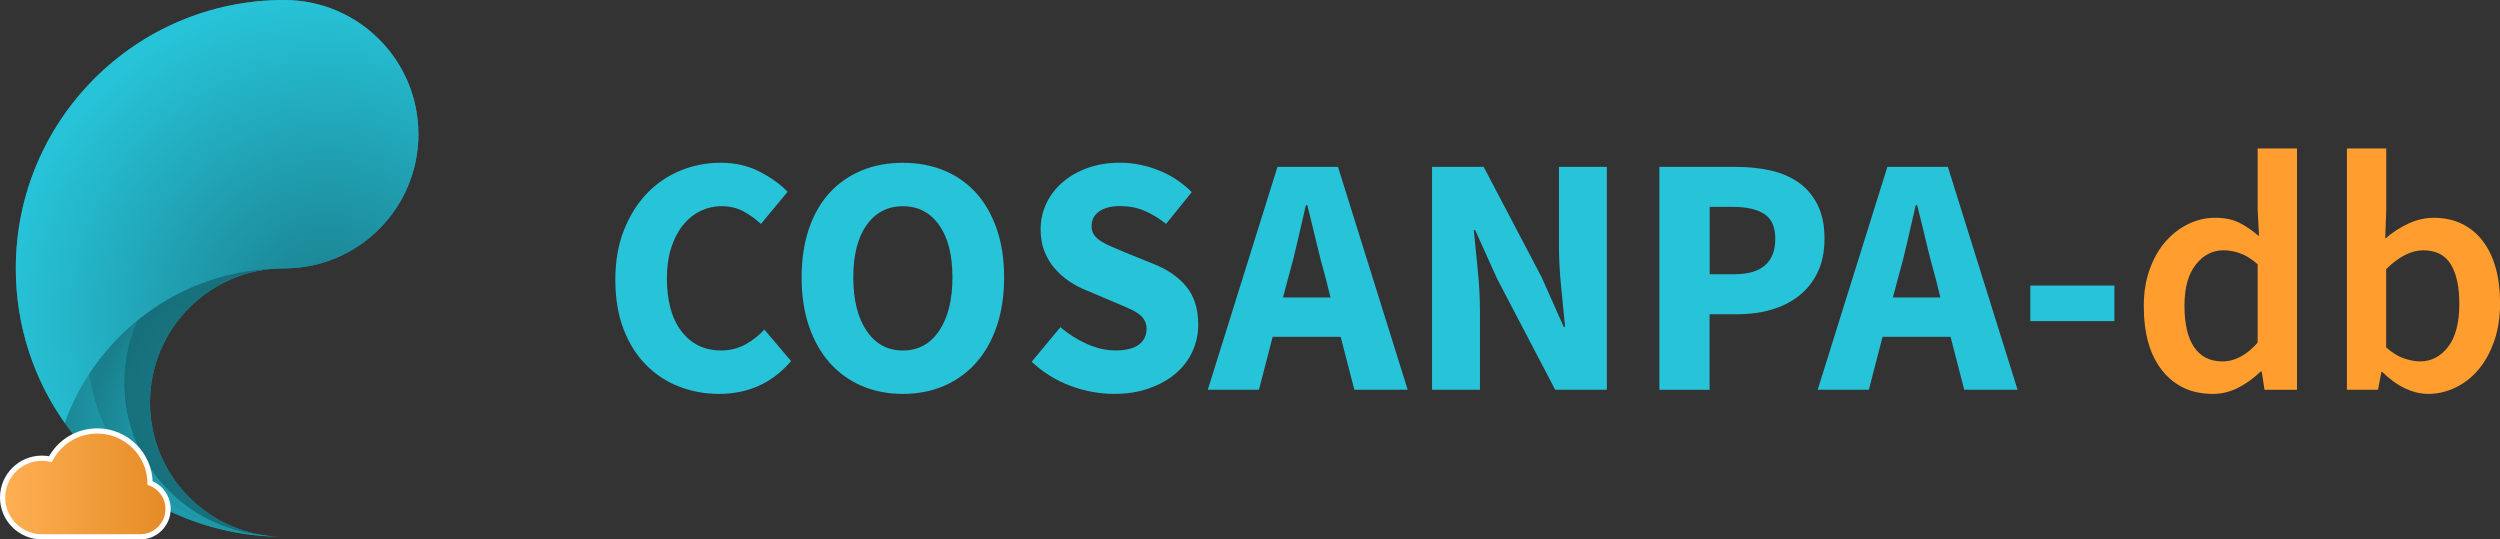 <?xml version="1.0" encoding="utf-8"?>
<!-- Generator: Adobe Illustrator 24.0.1, SVG Export Plug-In . SVG Version: 6.00 Build 0)  -->
<svg version="1.1" id="Layer_1" xmlns="http://www.w3.org/2000/svg" xmlns:xlink="http://www.w3.org/1999/xlink" x="0px" y="0px"
	 viewBox="0 0 957.56 206.62" style="enable-background:new 0 0 957.56 206.62;" xml:space="preserve">
<rect x="0" y="0" width="957.56" height="206.62" fill="#333333" stroke="none"/>
<style type="text/css">
	.st0{fill:#27C4D9;}
	.st1{fill:#FF9E2E;}
	.st2{fill-rule:evenodd;clip-rule:evenodd;fill:#1C8A99;}
	.st3{fill-rule:evenodd;clip-rule:evenodd;fill:url(#SVGID_1_);}
	.st4{fill-rule:evenodd;clip-rule:evenodd;fill:url(#SVGID_2_);}
	.st5{fill-rule:evenodd;clip-rule:evenodd;fill:url(#SVGID_3_);}
	.st6{fill-rule:evenodd;clip-rule:evenodd;fill:url(#SVGID_4_);}
	.st7{fill:url(#SVGID_5_);stroke:#FFFFFF;stroke-width:2;stroke-miterlimit:10;}
</style>
<g>
	<path class="st0" d="M275.37,150.87c-5.42,0-10.51-0.95-15.32-2.82s-9.01-4.65-12.64-8.32c-3.63-3.67-6.49-8.22-8.58-13.69
		c-2.09-5.46-3.14-11.75-3.14-18.91c0-7.08,1.08-13.37,3.27-18.91c2.19-5.54,5.11-10.24,8.78-14.08c3.67-3.85,7.95-6.76,12.84-8.78
		c4.89-2.01,10.04-3.02,15.44-3.02c5.5,0,10.43,1.1,14.79,3.33c4.36,2.23,7.99,4.83,10.87,7.79l-10.22,12.31
		c-2.19-2.01-4.48-3.65-6.88-4.91c-2.41-1.26-5.13-1.89-8.18-1.89c-2.88,0-5.6,0.63-8.18,1.89c-2.58,1.26-4.79,3.08-6.69,5.44
		c-1.87,2.35-3.35,5.25-4.46,8.64c-1.08,3.41-1.64,7.24-1.64,11.52c0,8.82,1.87,15.64,5.62,20.49c3.75,4.85,8.78,7.28,15.07,7.28
		c3.49,0,6.61-0.77,9.37-2.29c2.74-1.52,5.17-3.43,7.28-5.7l10.22,12.05C295.84,146.69,286.63,150.87,275.37,150.87z"/>
	<path class="st0" d="M345.82,150.87c-5.76,0-11.02-1.03-15.78-3.08c-4.75-2.05-8.84-4.99-12.25-8.84c-3.41-3.85-6.05-8.52-7.93-14
		c-1.87-5.5-2.82-11.73-2.82-18.72s0.95-13.19,2.82-18.66s4.52-10.04,7.93-13.75c3.41-3.71,7.47-6.55,12.25-8.52
		c4.75-1.97,10.02-2.94,15.78-2.94c5.76,0,11.02,0.99,15.78,2.94c4.75,1.97,8.84,4.83,12.25,8.58c3.41,3.75,6.03,8.36,7.93,13.81
		c1.87,5.46,2.82,11.64,2.82,18.54c0,6.98-0.95,13.23-2.82,18.72c-1.87,5.5-4.52,10.18-7.93,14c-3.41,3.85-7.49,6.78-12.25,8.84
		C356.84,149.85,351.57,150.87,345.82,150.87z M345.82,134.25c5.86,0,10.47-2.5,13.88-7.53c3.41-5.01,5.11-11.85,5.11-20.49
		c0-8.56-1.7-15.23-5.11-20.04c-3.41-4.79-8.03-7.2-13.88-7.2s-10.47,2.41-13.88,7.2s-5.11,11.48-5.11,20.04
		c0,8.64,1.7,15.48,5.11,20.49C335.34,131.74,339.96,134.25,345.82,134.25z"/>
	<path class="st0" d="M426.73,150.87c-5.58,0-11.16-1.03-16.7-3.08c-5.54-2.05-10.49-5.13-14.87-9.23l11-13.23
		c3.06,2.62,6.43,4.75,10.16,6.41c3.71,1.66,7.36,2.48,10.93,2.48c4.02,0,7-0.75,8.97-2.23c1.97-1.48,2.94-3.49,2.94-6.02
		c0-1.3-0.28-2.45-0.85-3.41c-0.57-0.97-1.4-1.81-2.48-2.54c-1.08-0.75-2.41-1.44-3.92-2.09c-1.52-0.65-3.21-1.38-5.05-2.17
		l-11.12-4.71c-2.19-0.87-4.3-2.01-6.35-3.41c-2.05-1.4-3.89-3.04-5.5-4.91c-1.62-1.87-2.9-4.06-3.87-6.55s-1.44-5.31-1.44-8.44
		c0-3.49,0.75-6.78,2.23-9.88c1.48-3.1,3.57-5.8,6.29-8.13c2.7-2.31,5.92-4.12,9.62-5.44c3.71-1.3,7.79-1.97,12.25-1.97
		c4.97,0,9.88,0.97,14.73,2.88c4.85,1.91,9.09,4.71,12.76,8.38l-9.82,12.17c-2.8-2.19-5.58-3.87-8.38-5.05
		c-2.8-1.18-5.9-1.77-9.29-1.77c-3.31,0-5.96,0.67-7.93,2.03c-1.97,1.36-2.94,3.25-2.94,5.7c0,1.3,0.34,2.43,0.99,3.33
		c0.65,0.91,1.58,1.76,2.74,2.48c1.18,0.75,2.54,1.44,4.12,2.09c1.58,0.65,3.27,1.38,5.11,2.17l11,4.46
		c5.25,2.09,9.37,4.97,12.37,8.64c3.02,3.67,4.52,8.52,4.52,14.53c0,3.59-0.73,6.96-2.17,10.16s-3.53,5.98-6.29,8.38
		c-2.74,2.41-6.13,4.32-10.16,5.76C436.34,150.16,431.8,150.87,426.73,150.87z"/>
	<path class="st0" d="M462.61,149.29l26.7-85.37h23.17l26.7,85.37h-20.43L513.51,129h-26.05l-5.25,20.29H462.61z M493.51,106.08
		l-2.09,7.85h18.2l-1.97-7.85c-1.22-4.28-2.41-8.82-3.53-13.63c-1.14-4.79-2.27-9.43-3.41-13.88h-0.53
		c-1.05,4.54-2.11,9.19-3.21,13.94C495.9,97.29,494.73,101.82,493.51,106.08z"/>
	<path class="st0" d="M548.51,149.29V63.92h19.78l22.27,42.42l8.38,18.85h0.53c-0.43-4.54-0.95-9.6-1.5-15.19
		c-0.57-5.58-0.85-10.91-0.85-15.97V63.92h18.34v85.37h-19.78l-22.27-42.56l-8.38-18.6h-0.53c0.43,4.71,0.95,9.78,1.5,15.19
		c0.57,5.42,0.85,10.65,0.85,15.72v30.25H548.51z"/>
	<path class="st0" d="M635.58,149.29V63.92h29.33c4.71,0,9.13,0.45,13.23,1.38c4.1,0.91,7.67,2.45,10.73,4.58s5.48,4.97,7.28,8.52
		c1.79,3.53,2.68,7.89,2.68,13.04c0,4.97-0.89,9.29-2.68,12.96c-1.79,3.67-4.22,6.69-7.28,9.03c-3.06,2.37-6.59,4.1-10.61,5.25
		c-4.02,1.14-8.3,1.7-12.84,1.7h-10.61v28.93L635.58,149.29L635.58,149.29z M654.83,105.04h9.43c10.47,0,15.72-4.54,15.72-13.63
		c0-4.46-1.4-7.59-4.2-9.43c-2.8-1.83-6.8-2.74-12.05-2.74h-8.89V105.04z"/>
	<path class="st0" d="M696.21,149.29l26.7-85.37h23.17l26.7,85.37h-20.43L747.11,129h-26.05l-5.25,20.29H696.21z M727.11,106.08
		l-2.09,7.85h18.2l-1.97-7.85c-1.22-4.28-2.41-8.82-3.53-13.63c-1.14-4.79-2.27-9.43-3.41-13.88h-0.53
		c-1.05,4.54-2.11,9.19-3.21,13.94C729.5,97.29,728.34,101.82,727.11,106.08z"/>
	<path class="st0" d="M777.66,122.99v-13.61h32.21v13.61H777.66z"/>
	<path class="st1" d="M847.57,150.87c-8.13,0-14.55-2.94-19.31-8.84c-4.75-5.9-7.14-14.16-7.14-24.81c0-5.25,0.77-9.96,2.29-14.14
		c1.52-4.18,3.55-7.73,6.09-10.61c2.52-2.88,5.44-5.11,8.72-6.69c3.27-1.58,6.67-2.37,10.16-2.37c3.67,0,6.76,0.63,9.29,1.89
		c2.52,1.26,5.07,3,7.59,5.17l-0.53-10.35V56.86h15.07v92.44h-12.44l-1.05-6.94h-0.53c-2.37,2.37-5.11,4.36-8.24,6.02
		C854.4,150.04,851.06,150.87,847.57,150.87z M851.24,138.43c4.79,0,9.29-2.41,13.49-7.2v-30c-2.27-2.01-4.48-3.41-6.61-4.18
		c-2.15-0.79-4.3-1.18-6.49-1.18c-4.18,0-7.73,1.83-10.61,5.5s-4.32,8.91-4.32,15.72c0,6.98,1.24,12.29,3.73,15.92
		C842.92,136.63,846.53,138.43,851.24,138.43z"/>
	<path class="st1" d="M930.07,150.87c-2.96,0-5.96-0.73-8.97-2.17c-3.02-1.44-5.88-3.51-8.58-6.21h-0.39l-1.3,6.8h-11.91V56.86
		h15.07v23.82l-0.39,10.73c2.7-2.37,5.66-4.28,8.84-5.76c3.19-1.48,6.43-2.23,9.76-2.23c4.02,0,7.59,0.77,10.73,2.29
		c3.14,1.52,5.8,3.71,7.99,6.55c2.19,2.84,3.85,6.27,4.97,10.27c1.14,4.02,1.7,8.52,1.7,13.49c0,5.5-0.77,10.41-2.29,14.73
		c-1.52,4.32-3.55,7.97-6.09,10.93c-2.54,2.96-5.46,5.25-8.78,6.8C937.09,150.08,933.66,150.87,930.07,150.87z M926.93,138.43
		c4.28,0,7.85-1.85,10.73-5.56s4.32-9.23,4.32-16.57c0-6.47-1.08-11.48-3.27-15.07c-2.19-3.57-5.72-5.36-10.61-5.36
		c-4.54,0-9.25,2.41-14.14,7.2v30c2.27,2.01,4.52,3.41,6.74,4.18C922.93,138.01,925,138.43,926.93,138.43z"/>
</g>
<g id="desenho_6_">
	<path class="st2" d="M160.26,51.4c0,28.39-23.02,51.4-51.4,51.4c-28.39,0-51.4,23.02-51.4,51.4c0,28.39,23.01,51.41,51.4,51.41
		c-56.78,0-102.8-46.03-102.8-102.81S52.09,0,108.86,0C137.25,0,160.26,23.02,160.26,51.4z"/>
	
		<radialGradient id="SVGID_1_" cx="125.388" cy="86.143" r="124.612" gradientTransform="matrix(1 0 0 -1 0 208)" gradientUnits="userSpaceOnUse">
		<stop  offset="0" style="stop-color:#197D8B"/>
		<stop  offset="1" style="stop-color:#27C4D9"/>
	</radialGradient>
	<path class="st3" d="M160.27,51.4c0,28.4-23.03,51.4-51.43,51.4c-0.93,0-1.89,0-2.82,0.06c-37.5,1.14-69.17,25.52-81.18,59.2
		c-11.86-16.75-18.79-37.2-18.79-59.26C6.06,46.02,52.08,0,108.85,0C137.25,0,160.27,23.03,160.27,51.4z"/>
	
		<radialGradient id="SVGID_2_" cx="87.58" cy="51.352" r="72.305" gradientTransform="matrix(1 0 0 -1 0 208)" gradientUnits="userSpaceOnUse">
		<stop  offset="0" style="stop-color:#27C4D9"/>
		<stop  offset="1" style="stop-color:#197F8C"/>
	</radialGradient>
	<path class="st4" d="M106.21,205.55c-33.62-0.81-63.25-17.8-81.36-43.5c2.37-6.66,5.52-12.97,9.34-18.79
		c4.98,33.38,32.66,59.38,66.86,61.75c0.06,0.03,0.09,0.03,0.15,0.03C102.84,205.31,104.53,205.46,106.21,205.55z"/>
	
		<radialGradient id="SVGID_3_" cx="95.505" cy="55.775" r="74.587" gradientTransform="matrix(1 0 0 -1 0 208)" gradientUnits="userSpaceOnUse">
		<stop  offset="0" style="stop-color:#197F8C"/>
		<stop  offset="1" style="stop-color:#156873"/>
	</radialGradient>
	<path class="st5" d="M100.68,204.95c-29.81-2.76-53.14-27.86-53.14-58.39c0-8.44,1.77-16.48,5.01-23.72
		c14.65-11.98,33.2-19.36,53.47-19.99c-27.05,1.47-48.57,23.93-48.57,51.37C57.45,179.8,76.19,201.05,100.68,204.95z"/>
	
		<radialGradient id="SVGID_4_" cx="92.459" cy="43.563" r="57.879" gradientTransform="matrix(1 0 0 -1 0 208)" gradientUnits="userSpaceOnUse">
		<stop  offset="0.034" style="stop-color:#27C4D9"/>
		<stop  offset="1" style="stop-color:#197F8C"/>
	</radialGradient>
	<path class="st6" d="M101.04,205.01c-34.19-2.37-61.87-28.37-66.86-61.75c5.04-7.72,11.26-14.62,18.37-20.41
		c-3.24,7.23-5.01,15.28-5.01,23.72c0,30.53,23.33,55.63,53.14,58.39C100.8,204.98,100.92,205.01,101.04,205.01z"/>
	
		<linearGradient id="SVGID_5_" gradientUnits="userSpaceOnUse" x1="1" y1="22.655" x2="64.37" y2="22.655" gradientTransform="matrix(1 0 0 -1 0 208)">
		<stop  offset="0" style="stop-color:#FFB054"/>
		<stop  offset="1" style="stop-color:#E48B25"/>
	</linearGradient>
	<path class="st7" d="M64.37,194.95c0,5.9-4.78,10.67-10.67,10.67H16.06C7.74,205.61,1,198.87,1,190.57
		c0-8.32,6.74-15.06,15.06-15.06c1.12,0,2.21,0.12,3.26,0.35c3.4-6.42,10.14-10.79,17.91-10.79c11.1,0,20.11,8.92,20.26,19.95
		C61.52,186.52,64.37,190.4,64.37,194.95z"/>
</g>
</svg>
